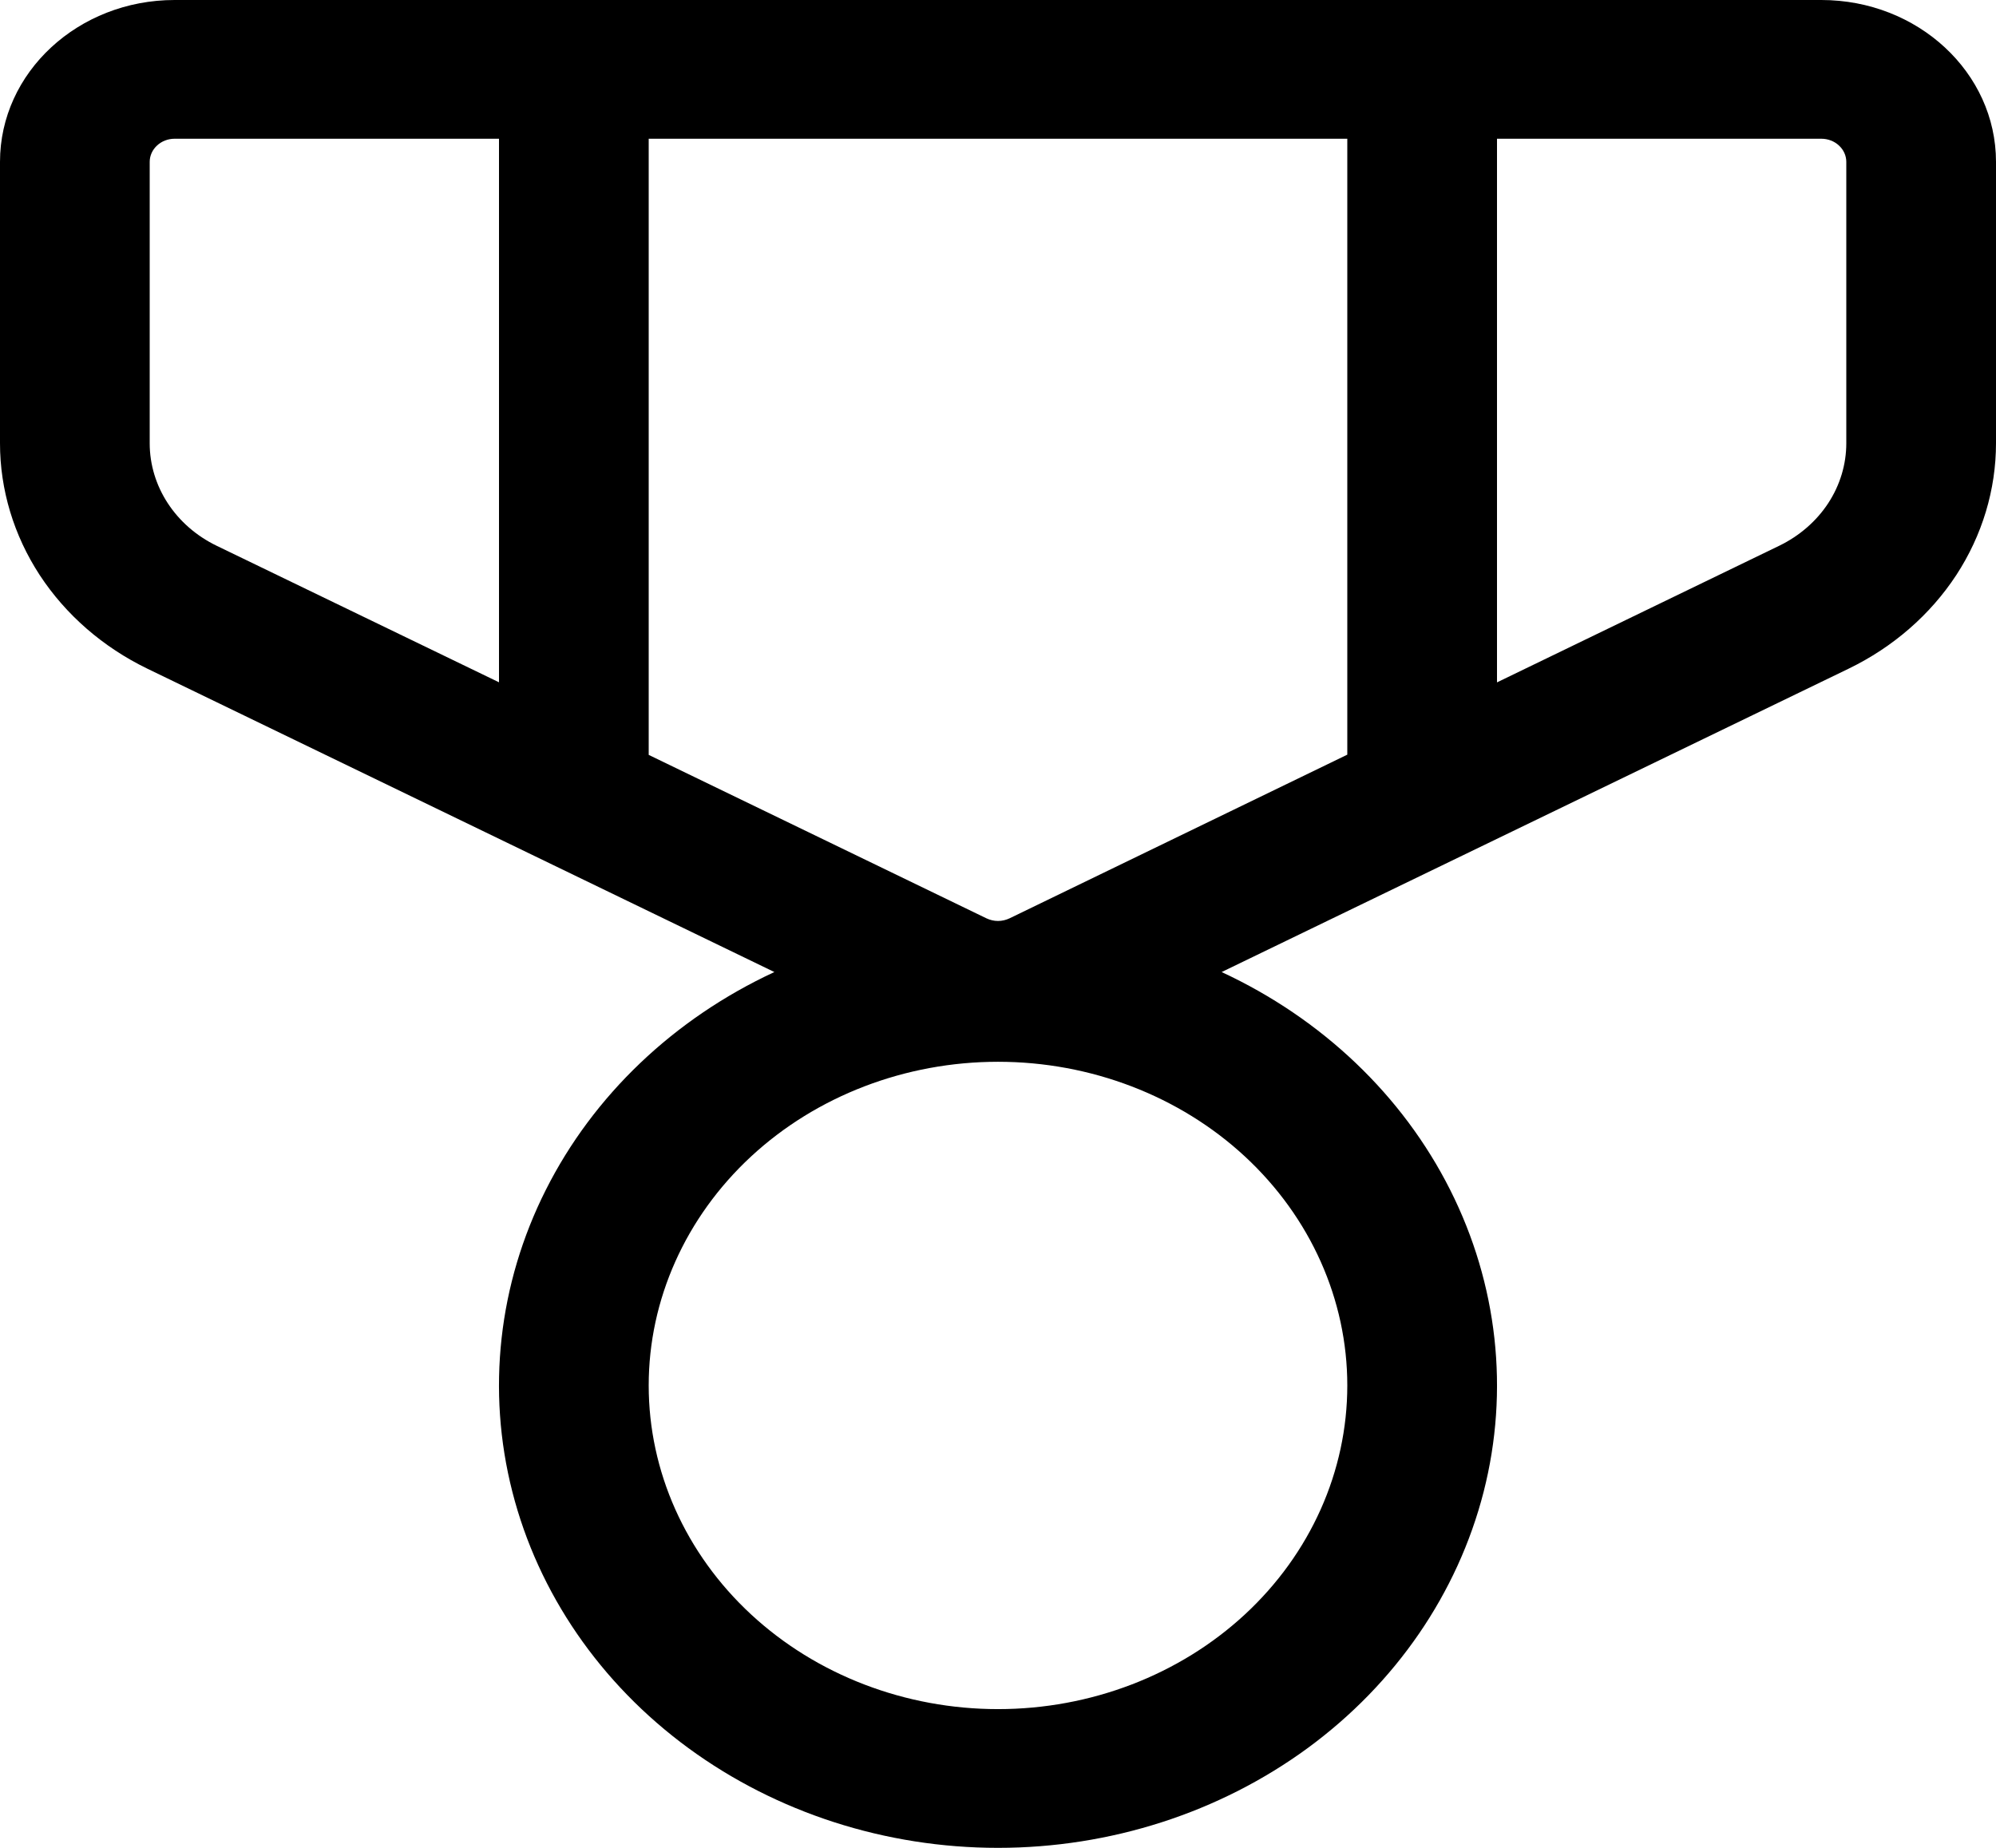 <svg width="27" height="25" viewBox="0 0 27 25" fill="none" xmlns="http://www.w3.org/2000/svg">
<path d="M24.637 0C25.942 0 27 0.98 27 2.19V5.996C27 6.625 26.814 7.242 26.463 7.78C26.111 8.317 25.607 8.756 25.006 9.047L16.525 13.151C17.884 13.782 18.973 14.82 19.616 16.097C20.259 17.373 20.419 18.814 20.069 20.184C19.718 21.555 18.88 22.777 17.688 23.651C16.495 24.524 15.02 25 13.5 25C11.98 25 10.505 24.524 9.313 23.651C8.12 22.777 7.281 21.555 6.931 20.184C6.581 18.814 6.741 17.373 7.384 16.097C8.027 14.82 9.116 13.782 10.475 13.151L1.994 9.047C1.393 8.756 0.889 8.317 0.537 7.78C0.186 7.242 -9.47323e-05 6.625 3.62329e-08 5.996V2.19C3.62329e-08 0.98 1.058 0 2.362 0H24.637ZM13.5 14.365C12.247 14.365 11.045 14.826 10.159 15.647C9.273 16.469 8.775 17.583 8.775 18.744C8.775 19.906 9.273 21.02 10.159 21.841C11.045 22.662 12.247 23.123 13.5 23.123C14.753 23.123 15.955 22.662 16.841 21.841C17.727 21.02 18.225 19.906 18.225 18.744C18.225 17.583 17.727 16.469 16.841 15.647C15.955 14.826 14.753 14.365 13.5 14.365ZM18.225 1.877H8.775V10.213L13.343 12.424C13.392 12.447 13.445 12.46 13.5 12.46C13.555 12.46 13.608 12.447 13.657 12.424L18.225 10.21V1.877ZM6.75 1.877H2.362C2.273 1.877 2.187 1.91 2.124 1.969C2.061 2.027 2.025 2.107 2.025 2.19V5.997C2.025 6.58 2.375 7.115 2.931 7.384L6.75 9.231V1.876V1.877ZM24.637 1.877H20.25V9.232L24.069 7.383C24.342 7.25 24.571 7.051 24.731 6.807C24.891 6.562 24.975 6.282 24.975 5.996V2.19C24.975 2.107 24.939 2.027 24.876 1.969C24.813 1.91 24.727 1.877 24.637 1.877Z" fill="black"/>
</svg>
